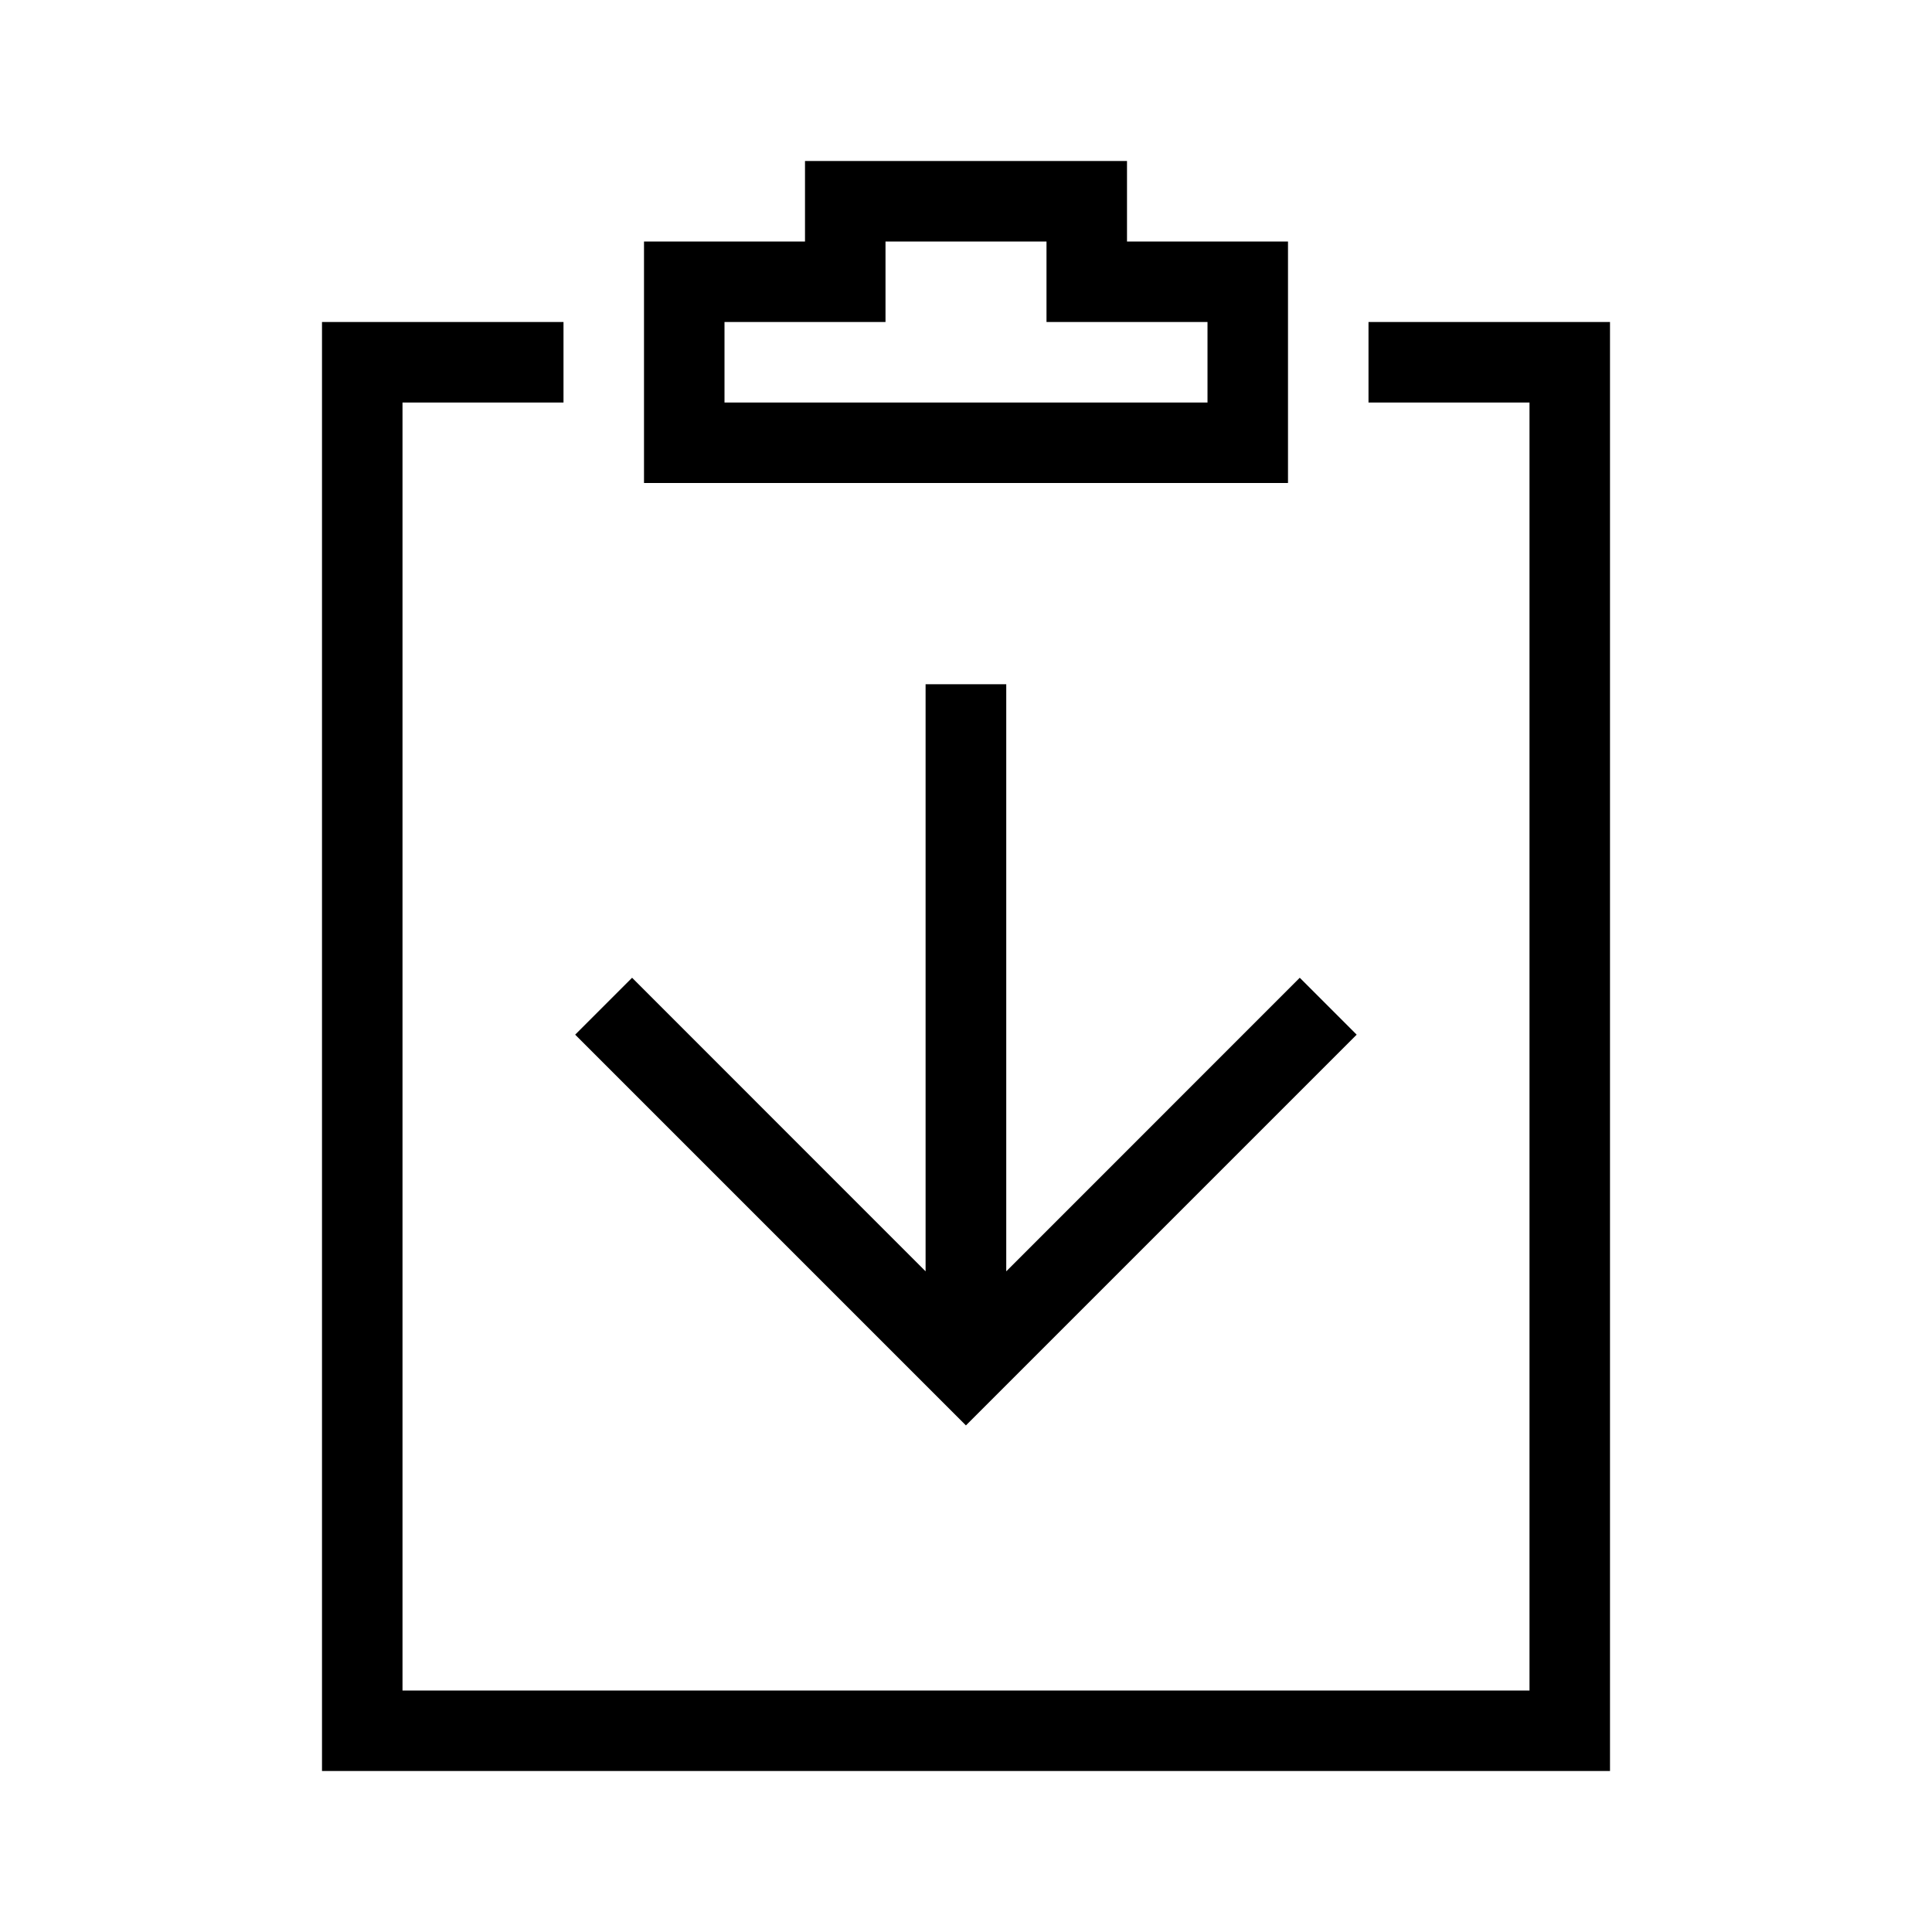 <svg height="24" viewBox="0 0 24 24" width="24" xmlns="http://www.w3.org/2000/svg"><path d="m7 4v1h-2v16h14v-16h-2v-1h3v18h-16v-18zm5.5 4.5v7.293l3.646-3.647.707.707-4.854 4.854-4.854-4.854.707-.707 3.646 3.647v-7.293zm1.5-6.5v1h2v3h-8v-3h2v-1zm-1 1h-2v1h-2v1h6v-1h-2z"/></svg>